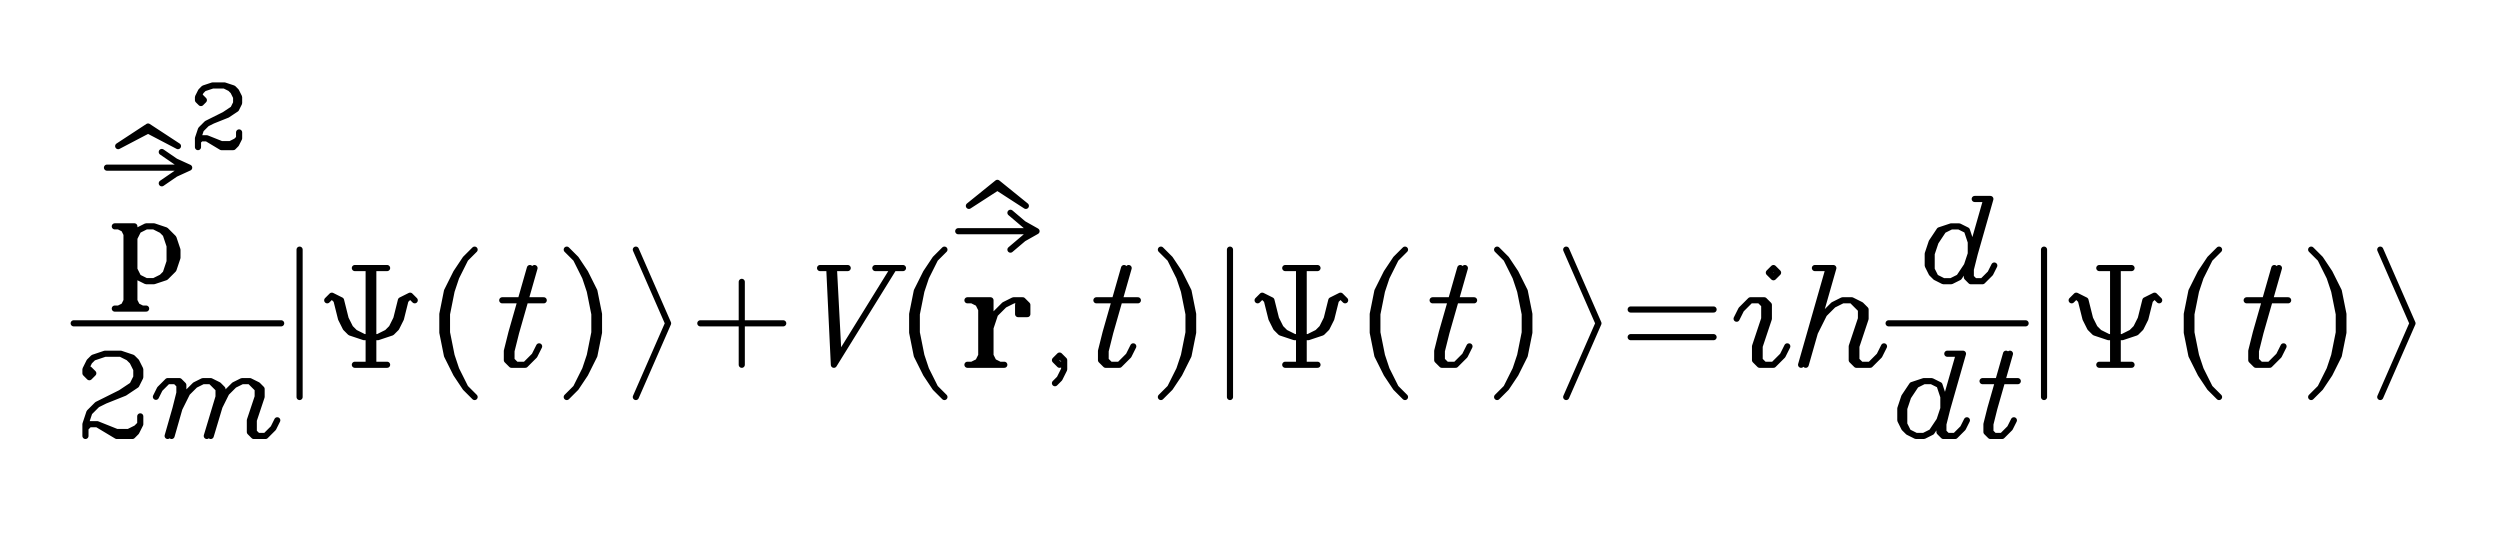 <svg 
      xmlns="http://www.w3.org/2000/svg" 
      width="814.2" height="174.9"
      fill="none" stroke="black" stroke-width="2" 
      stroke-linecap="round" stroke-linejoin="round"
    ><rect x="0" y="0" width="814.2" height="174.9" fill="white" stroke="none"></rect><path d="M24 105.3 91.57 105.3 M38.49 47.59 48.22 41.21 57.96 47.59 M38.49 47.59 48.22 42.49 57.96 47.59 M57.15 52.56 61.61 54.6 57.15 56.64 M52.69 49.5 60.12 54.6 52.69 59.7 M34.84 54.6 60.12 54.6 M41.21 73.72 41.21 100.5 M42.49 75 42.49 99.23 M37.39 73.72 43.76 73.72 43.76 100.5 M43.76 77.55 45.04 75 47.59 73.72 50.14 73.72 53.96 75 56.51 77.55 57.79 81.38 57.79 83.93 56.51 87.75 53.96 90.3 50.14 91.57 47.59 91.57 45.04 90.3 43.76 87.75 M55.24 77.55 56.51 80.1 56.51 85.2 55.24 87.75 M50.14 73.72 52.69 75 53.96 76.28 55.24 80.1 55.24 85.2 53.96 89.03 52.69 90.3 50.14 91.57 M37.39 100.5 47.59 100.5 M38.66 73.72 41.21 75 M39.94 73.72 41.21 76.28 M41.21 99.23 38.66 100.5 M41.21 97.95 39.94 100.5 M43.76 97.95 45.04 100.5 M43.76 99.23 46.31 100.5 M65.44 31.65 66.39 32.61 65.44 33.56 64.48 32.61 64.48 31.65 65.44 29.74 66.39 28.78 69.26 27.83 73.09 27.83 75.96 28.78 76.91 29.74 77.87 31.65 77.87 33.56 76.91 35.48 74.04 37.39 69.26 39.3 67.35 40.26 65.44 42.17 64.48 45.04 64.48 47.91 M73.09 27.83 75 28.78 75.96 29.74 76.91 31.65 76.91 33.56 75.96 35.48 73.09 37.39 69.26 39.3 M64.48 45.99 65.44 45.04 67.35 45.04 72.13 46.95 75 46.95 76.91 45.99 77.87 45.04 M67.35 45.04 72.13 47.91 75.96 47.91 76.91 46.95 77.87 45.04 77.87 43.13 M29.1 120.3 30.38 121.57 29.1 122.85 27.83 121.57 27.83 120.3 29.1 117.75 30.38 116.48 34.2 115.2 39.3 115.2 43.13 116.48 44.4 117.75 45.68 120.3 45.68 122.85 44.4 125.4 40.58 127.95 34.2 130.5 31.65 131.77 29.1 134.32 27.83 138.15 27.83 141.98 M39.3 115.2 41.85 116.48 43.13 117.75 44.4 120.3 44.4 122.85 43.13 125.4 39.3 127.95 34.2 130.5 M27.83 139.43 29.1 138.15 31.65 138.15 38.03 140.7 41.85 140.7 44.4 139.43 45.68 138.15 M31.65 138.15 38.03 141.98 43.13 141.98 44.4 140.7 45.68 138.15 45.68 135.6 M50.78 129.23 52.05 126.68 54.6 124.13 58.43 124.13 59.7 125.4 59.7 127.95 58.43 133.05 55.88 141.98 M57.15 124.13 58.43 125.4 58.43 127.95 57.15 133.05 54.6 141.98 M58.43 133.05 60.97 127.95 63.53 125.4 66.07 124.13 68.63 124.13 71.18 125.4 72.45 126.68 72.45 129.23 68.63 141.98 M68.63 124.13 71.18 126.68 71.18 129.23 67.35 141.98 M71.18 133.05 73.72 127.95 76.27 125.4 78.82 124.13 81.38 124.13 83.93 125.4 85.2 126.68 85.2 129.23 82.65 136.88 82.65 140.7 83.93 141.98 M81.38 124.13 83.93 126.68 83.93 129.23 81.38 136.88 81.38 140.7 82.65 141.98 86.48 141.98 89.03 139.43 90.3 136.88 M97.57 81.3 97.57 129.3 M120.07 87.3 120.07 118.8 M121.57 87.3 121.57 118.8 M106.57 97.8 108.07 96.3 111.07 97.8 112.57 103.8 114.07 106.8 115.57 108.3 118.57 109.8 M108.07 96.3 109.57 97.8 111.07 103.8 112.57 106.8 114.07 108.3 118.57 109.8 123.07 109.8 127.57 108.3 129.07 106.8 130.57 103.8 132.07 97.8 133.57 96.3 M123.07 109.8 126.07 108.3 127.57 106.8 129.07 103.8 130.57 97.8 133.57 96.3 135.07 97.8 M115.57 87.3 126.07 87.3 M115.57 118.8 126.07 118.8 M154.57 81.3 151.57 84.3 148.57 88.8 145.57 94.8 144.07 102.3 144.07 108.3 145.57 115.8 148.57 121.8 151.57 126.3 154.57 129.3 M151.57 84.3 148.57 90.3 147.07 94.8 145.57 102.3 145.57 108.3 147.07 115.8 148.57 120.3 151.57 126.3 M172.58 87.3 166.58 108.3 165.08 114.3 165.08 117.3 166.58 118.8 171.08 118.8 174.08 115.8 175.58 112.8 M174.08 87.3 168.08 108.3 166.58 114.3 166.58 117.3 168.08 118.8 M163.57 97.8 177.08 97.8 M184.58 81.3 187.58 84.3 190.58 88.8 193.58 94.8 195.08 102.3 195.08 108.3 193.58 115.8 190.58 121.8 187.58 126.3 184.58 129.3 M187.58 84.3 190.58 90.3 192.08 94.8 193.58 102.3 193.58 108.3 192.08 115.8 190.58 120.3 187.58 126.3 M207.08 81.3 217.58 105.3 207.08 129.3 M241.58 91.8 241.58 118.8 M228.08 105.3 255.08 105.3 M270.08 87.3 271.58 118.8 M271.58 87.3 273.08 115.8 M291.08 87.3 271.58 118.8 M267.08 87.3 276.08 87.3 M285.08 87.3 294.08 87.3 M307.58 81.3 304.58 84.3 301.58 88.8 298.58 94.8 297.08 102.3 297.08 108.3 298.58 115.8 301.58 121.8 304.58 126.3 307.58 129.3 M304.58 84.3 301.58 90.3 300.08 94.8 298.58 102.3 298.58 108.3 300.08 115.8 301.58 120.3 304.58 126.3 M315.55 67.05 324.83 59.55 334.1 67.05 M315.55 67.05 324.83 61.05 334.1 67.05 M333.33 72.9 337.58 75.3 333.33 77.7 M329.08 69.3 336.16 75.3 329.08 81.3 M312.08 75.3 336.16 75.3 M319.58 97.8 319.58 118.8 M321.08 99.3 321.08 117.3 M315.08 97.8 322.58 97.8 322.58 118.8 M333.08 100.8 333.08 99.3 331.58 99.3 331.58 102.3 334.58 102.3 334.58 99.3 333.08 97.8 330.08 97.8 327.08 99.3 324.08 102.3 322.58 106.8 M315.08 118.8 327.08 118.8 M316.58 97.8 319.58 99.3 M318.08 97.8 319.58 100.8 M319.58 117.3 316.58 118.8 M319.58 115.8 318.08 118.8 M322.58 115.8 324.08 118.8 M322.58 117.3 325.58 118.8 M345.08 118.8 343.58 117.3 345.08 115.8 346.58 117.3 346.58 120.3 345.08 123.3 343.58 124.8 M366.08 87.3 360.08 108.3 358.58 114.3 358.58 117.3 360.08 118.8 364.58 118.8 367.58 115.8 369.08 112.8 M367.58 87.3 361.58 108.3 360.08 114.3 360.08 117.3 361.58 118.8 M357.08 97.8 370.58 97.8 M378.08 81.3 381.08 84.3 384.08 88.8 387.08 94.8 388.58 102.3 388.58 108.3 387.08 115.8 384.08 121.8 381.08 126.3 378.08 129.3 M381.08 84.3 384.08 90.3 385.58 94.8 387.08 102.3 387.08 108.3 385.58 115.8 384.08 120.3 381.08 126.3 M400.58 81.3 400.58 129.3 M423.08 87.3 423.08 118.8 M424.58 87.3 424.58 118.8 M409.58 97.8 411.08 96.3 414.08 97.8 415.58 103.8 417.08 106.8 418.58 108.3 421.58 109.8 M411.08 96.3 412.58 97.8 414.08 103.8 415.58 106.8 417.08 108.3 421.58 109.8 426.08 109.8 430.58 108.3 432.08 106.8 433.58 103.8 435.08 97.8 436.58 96.3 M426.08 109.8 429.08 108.3 430.58 106.8 432.08 103.8 433.58 97.8 436.58 96.3 438.08 97.8 M418.58 87.3 429.08 87.3 M418.58 118.8 429.08 118.8 M457.58 81.3 454.58 84.3 451.58 88.8 448.58 94.8 447.08 102.3 447.08 108.3 448.58 115.8 451.58 121.8 454.58 126.3 457.58 129.3 M454.58 84.3 451.58 90.3 450.08 94.8 448.58 102.3 448.58 108.3 450.08 115.8 451.58 120.3 454.58 126.3 M475.58 87.3 469.58 108.3 468.08 114.3 468.08 117.3 469.58 118.8 474.08 118.8 477.08 115.8 478.58 112.8 M477.08 87.3 471.08 108.3 469.58 114.3 469.58 117.3 471.08 118.8 M466.58 97.8 480.08 97.8 M487.58 81.3 490.58 84.3 493.58 88.8 496.58 94.8 498.08 102.3 498.08 108.3 496.58 115.8 493.58 121.8 490.58 126.3 487.58 129.3 M490.58 84.3 493.58 90.3 495.08 94.8 496.58 102.3 496.58 108.3 495.08 115.8 493.58 120.3 490.58 126.3 M510.08 81.3 520.58 105.3 510.08 129.3 M531.08 100.8 558.08 100.8 M531.08 109.8 558.08 109.8 M577.58 87.3 576.08 88.8 577.58 90.3 579.08 88.8 577.58 87.3 M565.58 103.8 567.08 100.8 570.08 97.8 574.58 97.8 576.08 99.3 576.08 103.8 573.08 112.8 573.08 117.3 574.58 118.8 M573.08 97.8 574.58 99.3 574.58 103.8 571.58 112.8 571.58 117.3 573.08 118.8 577.58 118.8 580.58 115.8 582.08 112.8 M595.58 87.3 586.58 118.8 M597.08 87.3 588.08 118.8 M591.08 108.3 594.08 102.3 597.08 99.3 600.08 97.8 603.08 97.8 606.08 99.3 607.58 100.8 607.58 103.8 604.58 112.8 604.58 117.3 606.08 118.8 M603.08 97.8 606.08 100.8 606.08 103.8 603.08 112.8 603.08 117.3 604.58 118.8 609.08 118.8 612.08 115.8 613.58 112.8 M591.08 87.3 597.08 87.3 M615.08 105.3 659.7 105.3 M646.95 64.8 641.85 82.65 640.58 87.75 640.58 90.3 641.85 91.58 645.67 91.58 648.22 89.03 649.5 86.48 M648.22 64.8 643.13 82.65 641.85 87.75 641.85 90.3 643.13 91.58 M641.85 82.65 641.85 78.83 640.58 75 638.03 73.73 635.47 73.73 631.65 75 629.1 78.83 627.83 82.65 627.83 86.48 629.1 89.03 630.38 90.3 632.92 91.58 635.47 91.58 638.03 90.3 640.58 86.48 641.85 82.65 M635.47 73.73 632.92 75 630.38 78.83 629.1 82.65 629.1 87.75 630.38 90.3 M643.13 64.8 648.22 64.8 M638.03 115.2 632.92 133.05 631.65 138.15 631.65 140.7 632.92 141.98 636.75 141.98 639.3 139.43 640.58 136.88 M639.3 115.2 634.2 133.05 632.92 138.15 632.92 140.7 634.2 141.98 M632.92 133.05 632.92 129.23 631.65 125.4 629.1 124.13 626.55 124.13 622.73 125.4 620.17 129.23 618.9 133.05 618.9 136.88 620.17 139.43 621.45 140.7 624 141.98 626.55 141.98 629.1 140.7 631.65 136.88 632.92 133.05 M626.55 124.13 624 125.4 621.45 129.23 620.17 133.05 620.17 138.15 621.45 140.7 M634.2 115.2 639.3 115.2 M653.33 115.2 648.23 133.05 646.95 138.15 646.95 140.7 648.23 141.98 652.05 141.98 654.6 139.43 655.88 136.88 M654.6 115.2 649.5 133.05 648.23 138.15 648.23 140.7 649.5 141.98 M645.68 124.13 657.15 124.13 M665.7 81.3 665.7 129.3 M688.2 87.3 688.2 118.8 M689.7 87.3 689.7 118.8 M674.7 97.8 676.2 96.3 679.2 97.8 680.7 103.8 682.2 106.8 683.7 108.3 686.7 109.8 M676.2 96.3 677.7 97.8 679.2 103.8 680.7 106.8 682.2 108.3 686.7 109.8 691.2 109.8 695.7 108.3 697.2 106.8 698.7 103.8 700.2 97.8 701.7 96.3 M691.2 109.8 694.2 108.3 695.7 106.8 697.2 103.8 698.7 97.8 701.7 96.3 703.2 97.8 M683.7 87.3 694.2 87.3 M683.7 118.8 694.2 118.8 M722.7 81.3 719.7 84.3 716.7 88.8 713.7 94.8 712.2 102.3 712.2 108.3 713.7 115.8 716.7 121.8 719.7 126.3 722.7 129.3 M719.7 84.3 716.7 90.3 715.2 94.8 713.7 102.3 713.7 108.3 715.2 115.8 716.7 120.3 719.7 126.3 M740.7 87.3 734.7 108.3 733.2 114.3 733.2 117.3 734.7 118.8 739.2 118.8 742.2 115.8 743.7 112.8 M742.2 87.3 736.2 108.3 734.7 114.3 734.7 117.3 736.2 118.8 M731.7 97.8 745.2 97.8 M752.7 81.3 755.7 84.3 758.7 88.8 761.7 94.8 763.2 102.3 763.2 108.3 761.7 115.8 758.7 121.8 755.7 126.3 752.7 129.3 M755.7 84.3 758.7 90.3 760.2 94.8 761.7 102.3 761.7 108.3 760.2 115.8 758.7 120.3 755.7 126.3 M775.2 81.3 785.7 105.3 775.2 129.3 "/></svg>